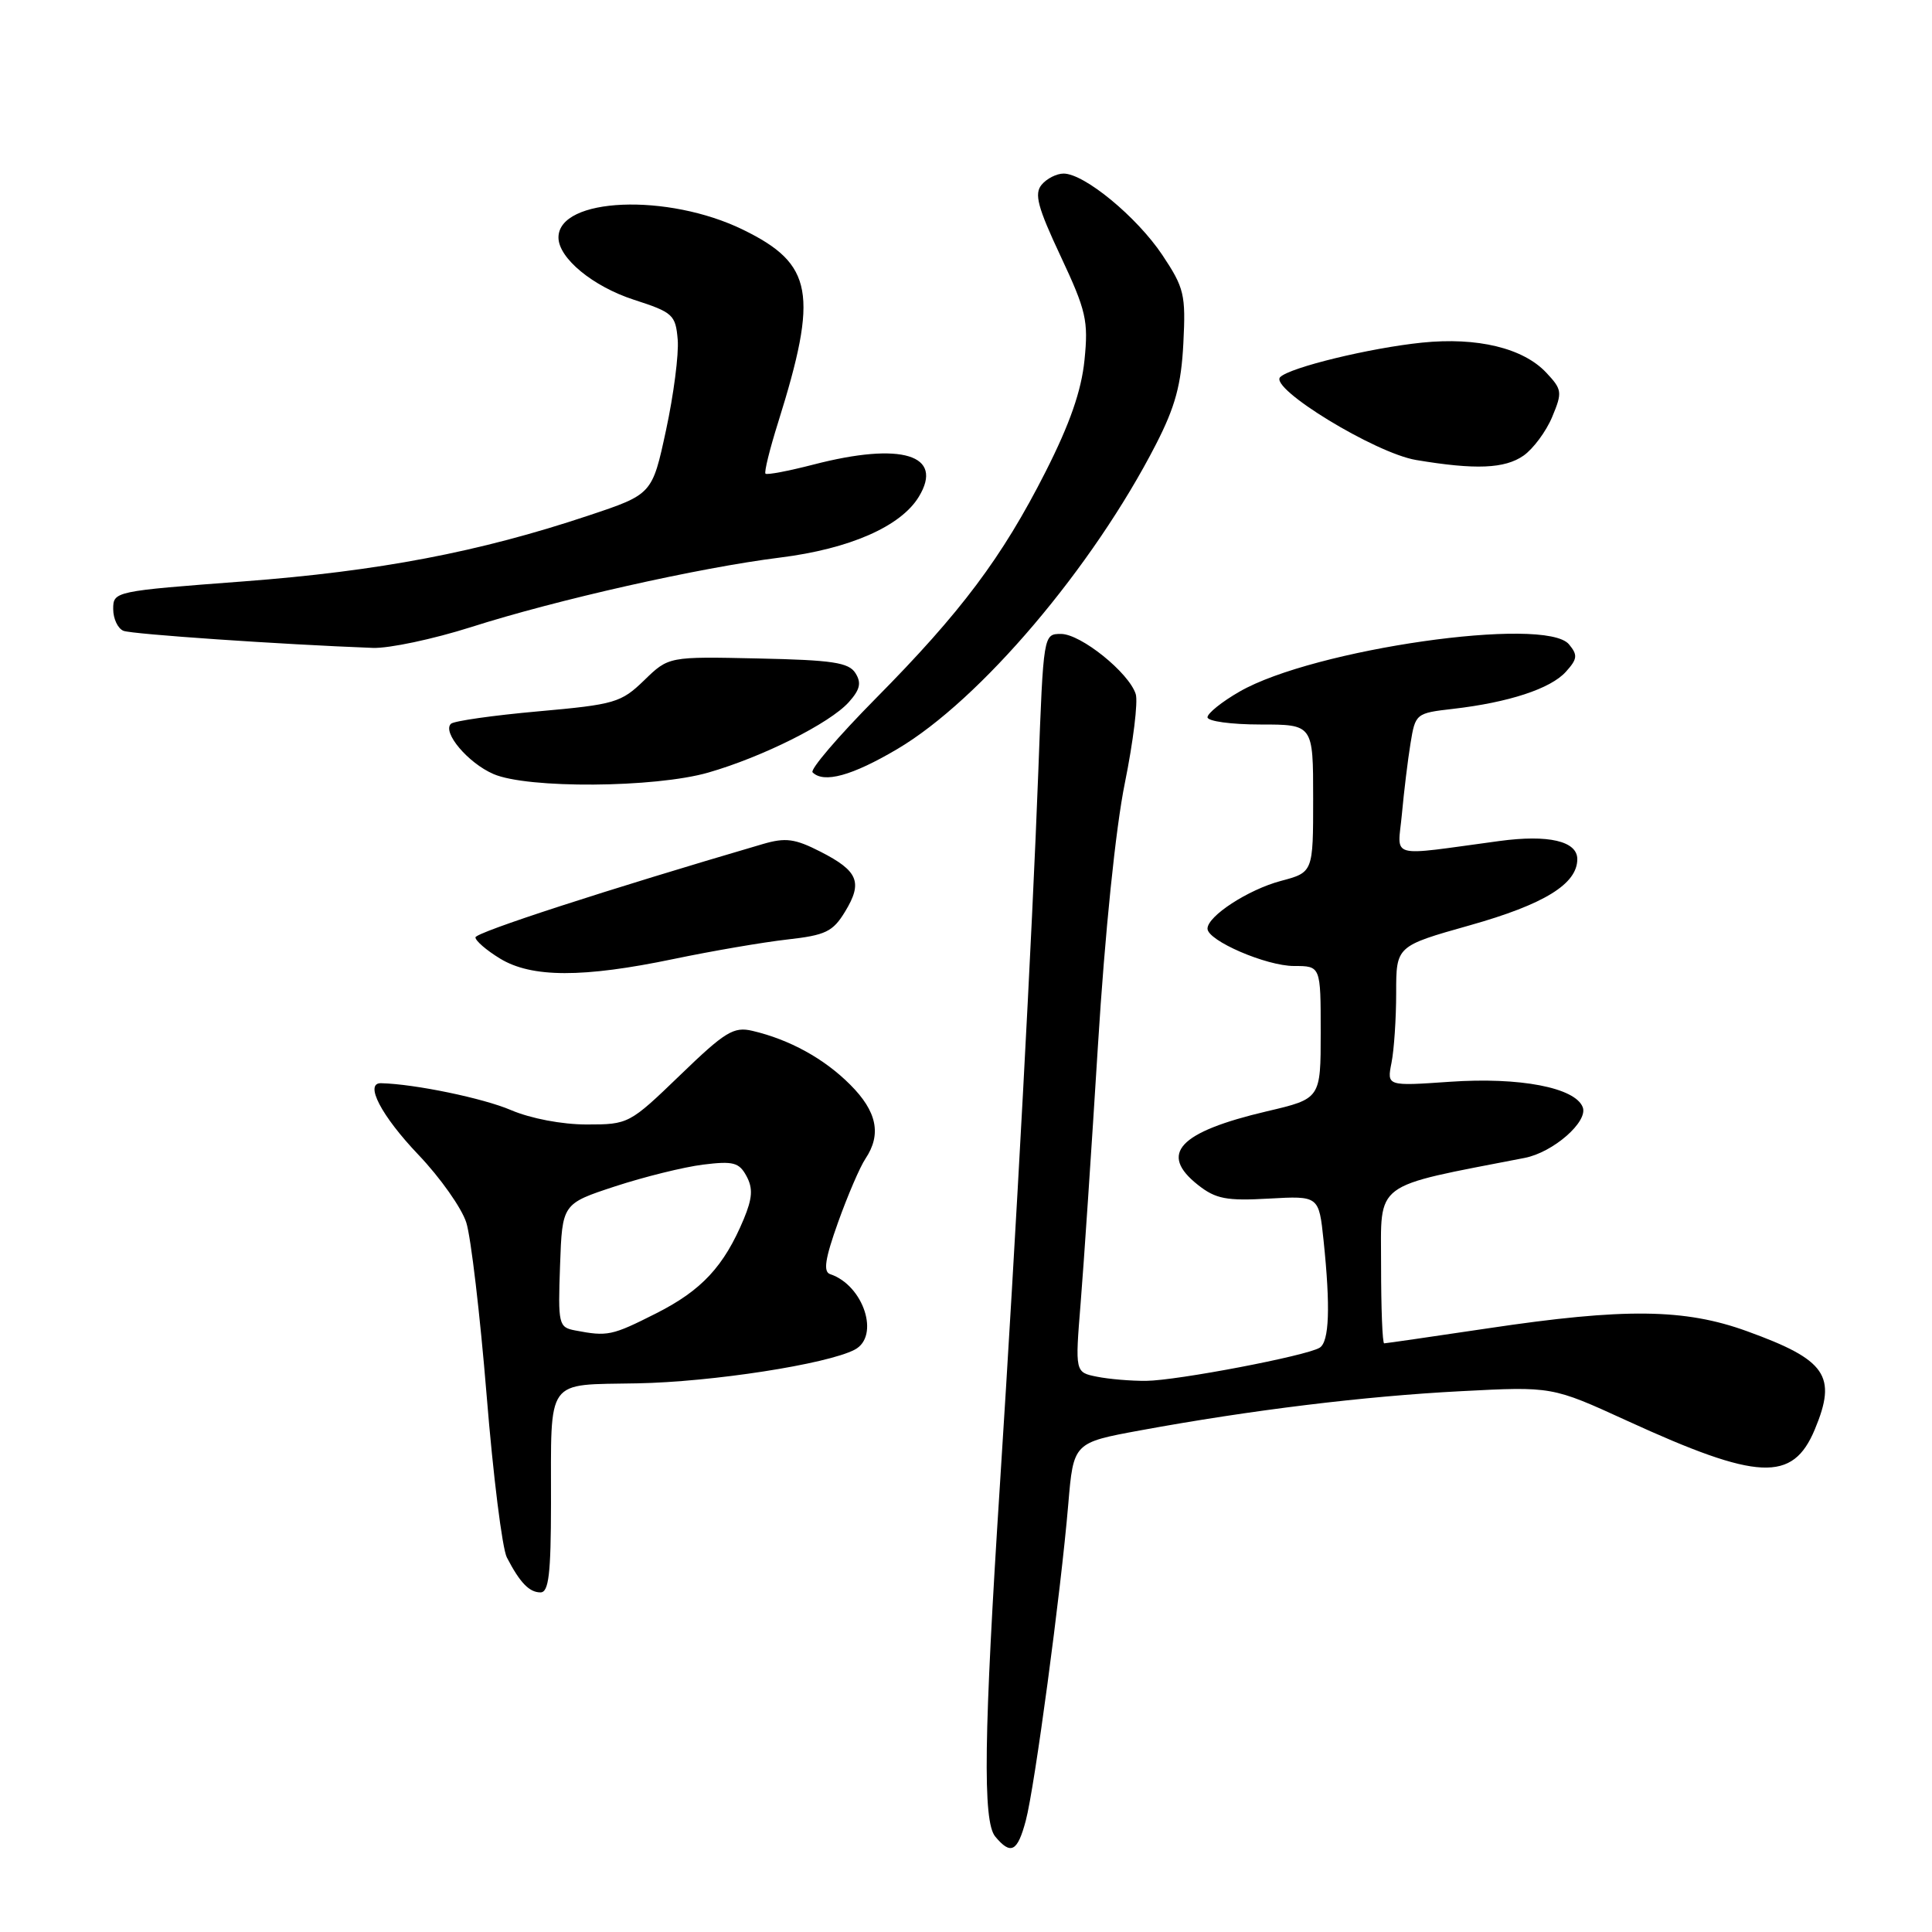 <?xml version="1.0" encoding="UTF-8" standalone="no"?>
<!DOCTYPE svg PUBLIC "-//W3C//DTD SVG 1.1//EN" "http://www.w3.org/Graphics/SVG/1.1/DTD/svg11.dtd" >
<svg xmlns="http://www.w3.org/2000/svg" xmlns:xlink="http://www.w3.org/1999/xlink" version="1.1" viewBox="0 0 256 256">
 <g >
 <path fill="currentColor"
d=" M 135.92 241.25 C 137.10 236.84 140.56 211.05 141.55 199.33 C 142.24 191.16 142.24 191.16 151.11 189.53 C 165.76 186.84 180.80 185.00 193.58 184.34 C 205.66 183.71 205.66 183.71 215.58 188.25 C 232.98 196.22 237.54 196.43 240.47 189.41 C 243.44 182.30 242.00 180.20 231.51 176.40 C 223.23 173.39 215.27 173.30 197.16 176.01 C 189.82 177.10 183.64 178.00 183.41 178.00 C 183.18 178.00 183.00 173.35 183.00 167.67 C 183.00 156.41 181.70 157.38 202.02 153.43 C 205.80 152.70 210.46 148.63 209.72 146.71 C 208.72 144.11 201.38 142.70 192.13 143.34 C 183.77 143.92 183.77 143.92 184.38 140.83 C 184.72 139.14 185.00 134.96 185.00 131.56 C 185.00 125.36 185.00 125.36 194.75 122.61 C 204.62 119.83 209.00 117.13 209.00 113.84 C 209.00 111.45 205.17 110.56 198.67 111.44 C 183.66 113.46 185.21 113.89 185.76 107.86 C 186.03 104.91 186.54 100.70 186.90 98.50 C 187.54 94.56 187.62 94.49 192.52 93.93 C 199.91 93.08 205.46 91.26 207.48 89.02 C 209.02 87.32 209.08 86.80 207.90 85.38 C 204.76 81.60 174.04 86.00 164.25 91.64 C 161.91 92.98 160.00 94.52 160.00 95.04 C 160.00 95.57 163.15 96.00 167.00 96.00 C 174.00 96.00 174.00 96.00 174.00 105.79 C 174.00 115.59 174.00 115.59 169.71 116.73 C 165.37 117.89 160.00 121.39 160.00 123.05 C 160.00 124.64 167.79 128.00 171.46 128.00 C 175.00 128.00 175.00 128.00 175.00 136.79 C 175.00 145.58 175.00 145.58 167.88 147.25 C 156.19 150.00 153.50 152.88 158.75 157.02 C 161.09 158.86 162.50 159.14 168.13 158.82 C 174.76 158.45 174.76 158.45 175.38 164.37 C 176.30 173.19 176.14 177.80 174.86 178.58 C 173.12 179.66 155.97 182.93 151.88 182.97 C 149.88 182.99 146.94 182.74 145.35 182.42 C 142.45 181.84 142.45 181.84 143.19 172.67 C 143.60 167.63 144.63 152.29 145.48 138.59 C 146.41 123.58 147.83 109.73 149.05 103.75 C 150.16 98.28 150.81 92.98 150.49 91.97 C 149.59 89.13 143.21 84.00 140.59 84.00 C 138.26 84.00 138.26 84.00 137.58 102.25 C 136.79 123.40 134.63 163.54 132.51 196.50 C 130.36 229.87 130.20 241.33 131.87 243.35 C 133.94 245.84 134.82 245.38 135.92 241.25 Z  M 73.01 199.25 C 73.03 182.35 72.18 183.54 84.44 183.30 C 94.35 183.12 109.58 180.76 113.25 178.84 C 116.64 177.07 114.44 170.31 110.00 168.83 C 109.06 168.52 109.32 166.80 111.05 161.96 C 112.32 158.41 113.95 154.61 114.68 153.53 C 116.83 150.31 116.21 147.27 112.65 143.72 C 109.21 140.27 104.61 137.74 99.69 136.59 C 97.21 136.01 96.08 136.70 90.11 142.47 C 83.42 148.92 83.28 149.00 77.75 149.00 C 74.47 149.00 70.32 148.21 67.70 147.09 C 64.04 145.52 54.99 143.64 50.50 143.53 C 48.24 143.47 50.51 147.84 55.44 153.01 C 58.33 156.04 61.19 160.09 61.79 162.01 C 62.40 163.93 63.61 174.21 64.48 184.87 C 65.34 195.52 66.55 205.19 67.16 206.37 C 68.89 209.71 70.13 211.00 71.62 211.00 C 72.71 211.00 73.00 208.56 73.01 199.25 Z  M 89.27 127.07 C 94.35 126.01 101.12 124.85 104.31 124.49 C 109.40 123.92 110.36 123.46 111.98 120.79 C 114.34 116.91 113.73 115.41 108.71 112.85 C 105.32 111.12 104.09 110.96 101.08 111.84 C 80.49 117.87 63.00 123.55 63.00 124.21 C 63.00 124.66 64.46 125.92 66.25 127.01 C 70.44 129.57 77.24 129.58 89.27 127.07 Z  M 93.85 102.37 C 101.05 100.30 109.93 95.85 112.46 93.05 C 113.96 91.38 114.17 90.49 113.35 89.19 C 112.46 87.78 110.30 87.46 100.44 87.25 C 88.60 86.99 88.60 86.99 85.35 90.15 C 82.29 93.11 81.47 93.35 71.30 94.26 C 65.36 94.79 60.17 95.53 59.76 95.90 C 58.56 97.01 62.01 101.10 65.38 102.56 C 69.87 104.52 86.79 104.40 93.85 102.37 Z  M 118.90 99.25 C 129.88 92.77 144.82 75.16 153.19 58.84 C 155.73 53.88 156.52 50.97 156.80 45.50 C 157.13 39.02 156.92 38.15 154.01 33.78 C 150.63 28.73 143.68 23.00 140.93 23.00 C 140.00 23.00 138.69 23.67 138.02 24.48 C 137.02 25.68 137.49 27.45 140.54 33.95 C 143.93 41.18 144.23 42.49 143.70 47.72 C 143.29 51.78 141.76 56.17 138.55 62.50 C 132.79 73.86 127.35 81.12 116.00 92.59 C 111.06 97.59 107.31 101.97 107.67 102.34 C 109.16 103.82 112.89 102.80 118.90 99.25 Z  M 62.40 83.10 C 73.79 79.46 92.68 75.21 103.36 73.88 C 112.58 72.73 119.36 69.76 121.75 65.82 C 125.13 60.26 119.46 58.53 107.78 61.56 C 104.48 62.41 101.62 62.96 101.43 62.76 C 101.24 62.57 101.99 59.51 103.11 55.96 C 108.46 38.88 107.76 34.99 98.48 30.45 C 88.47 25.55 74.00 26.15 74.00 31.47 C 74.00 34.20 78.55 37.95 84.00 39.72 C 89.17 41.39 89.52 41.71 89.80 45.01 C 89.96 46.93 89.26 52.33 88.25 57.01 C 86.42 65.50 86.42 65.50 77.96 68.32 C 63.46 73.16 50.22 75.68 32.25 77.04 C 15.16 78.33 15.00 78.36 15.00 80.70 C 15.00 82.00 15.62 83.30 16.37 83.59 C 17.55 84.04 37.19 85.39 49.40 85.85 C 51.54 85.93 57.39 84.69 62.40 83.10 Z  M 201.88 60.37 C 203.16 59.47 204.87 57.17 205.67 55.25 C 207.04 51.97 206.99 51.62 204.88 49.37 C 201.82 46.12 195.76 44.65 188.42 45.40 C 181.51 46.11 170.93 48.68 169.63 49.97 C 168.15 51.45 182.22 60.04 187.63 60.95 C 195.49 62.27 199.40 62.11 201.88 60.37 Z  M 76.21 176.29 C 74.02 175.87 73.93 175.51 74.21 167.68 C 74.50 159.50 74.50 159.50 81.50 157.20 C 85.35 155.94 90.59 154.64 93.15 154.32 C 97.17 153.82 97.94 154.03 98.92 155.85 C 99.79 157.47 99.70 158.77 98.55 161.54 C 95.93 167.80 92.98 170.98 86.94 174.03 C 81.06 177.00 80.51 177.11 76.21 176.29 Z "/>
</g>
</svg>